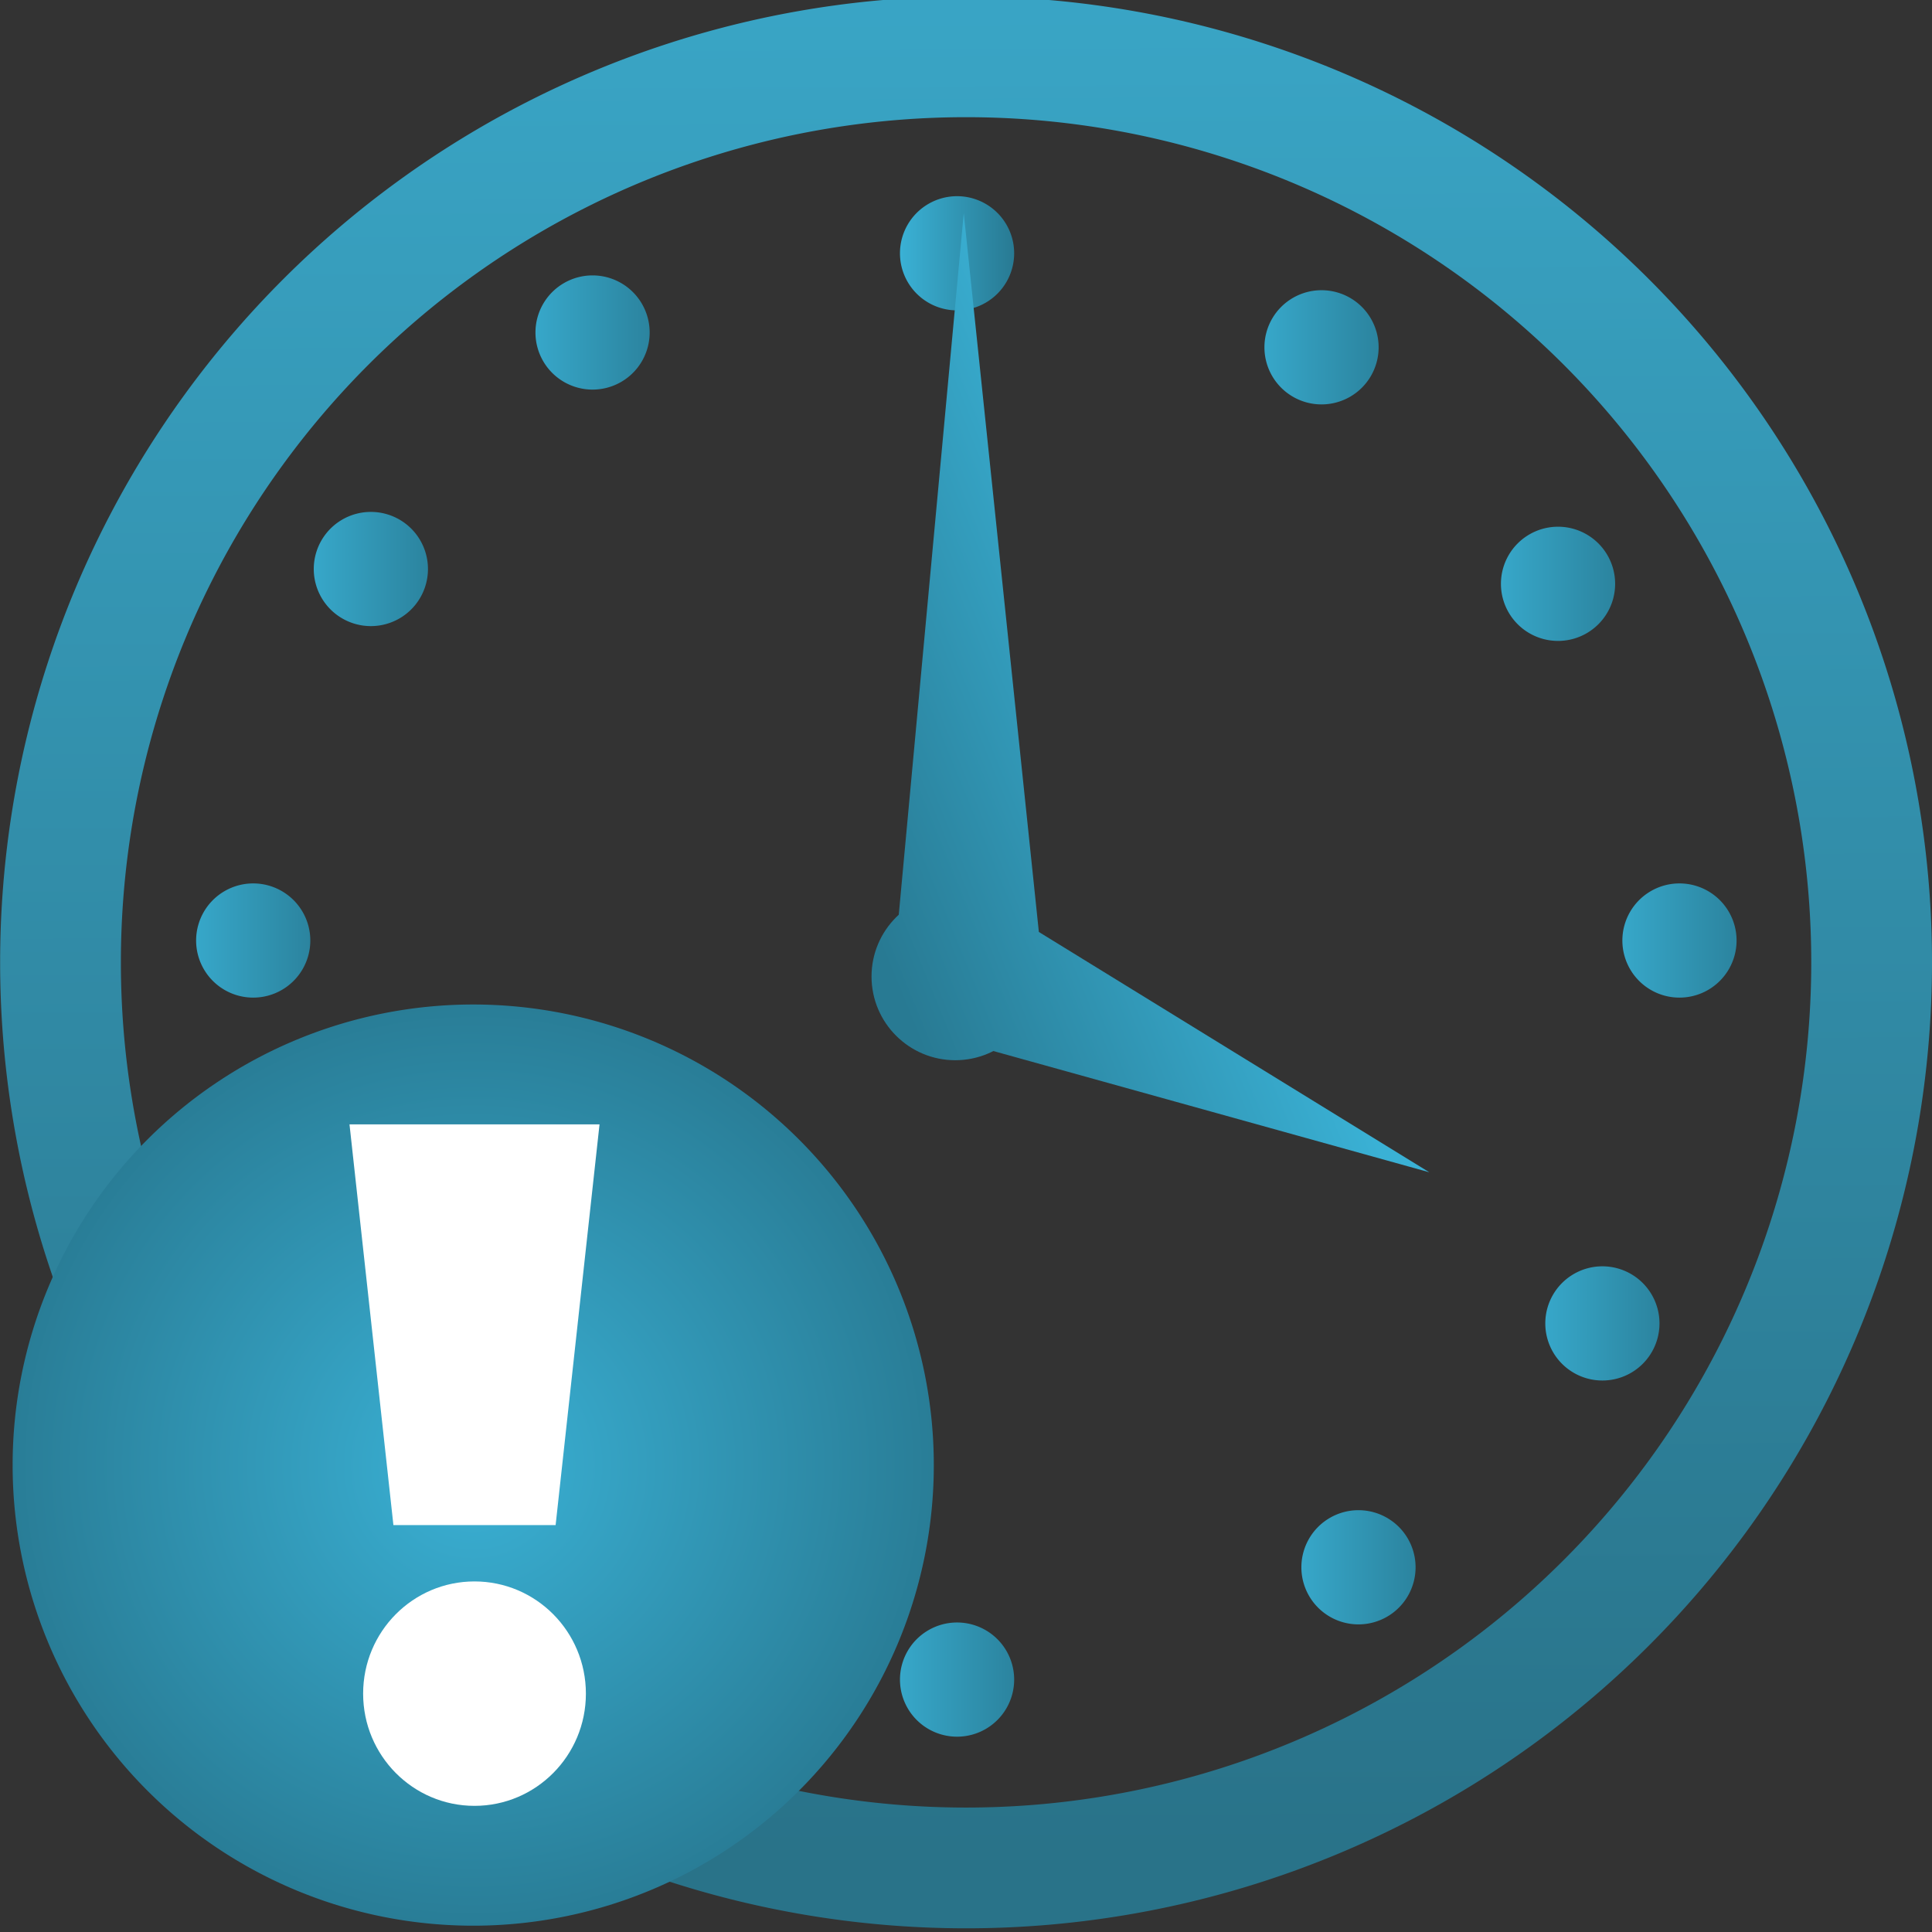 <?xml version="1.0" encoding="UTF-8" standalone="no"?>
<!-- Created with Inkscape (http://www.inkscape.org/) -->
<svg
   xmlns:dc="http://purl.org/dc/elements/1.1/"
   xmlns:cc="http://creativecommons.org/ns#"
   xmlns:rdf="http://www.w3.org/1999/02/22-rdf-syntax-ns#"
   xmlns:svg="http://www.w3.org/2000/svg"
   xmlns="http://www.w3.org/2000/svg"
   xmlns:xlink="http://www.w3.org/1999/xlink"
   xmlns:sodipodi="http://sodipodi.sourceforge.net/DTD/sodipodi-0.dtd"
   xmlns:inkscape="http://www.inkscape.org/namespaces/inkscape"
   width="48px"
   height="48px"
   id="svg2386"
   sodipodi:version="0.32"
   inkscape:version="0.46"
   sodipodi:docname="appointment-missed.svg"
   inkscape:output_extension="org.inkscape.output.svg.inkscape"
   inkscape:export-filename="/home/daz/Pictures/icons/icicl/png/clock.png"
   inkscape:export-xdpi="90"
   inkscape:export-ydpi="90">
  <rect width="100%" height="100%" fill="#333333" stroke="none"/>
  <defs
     id="defs2388">
    <radialGradient
       inkscape:collect="always"
       xlink:href="#linearGradient3593"
       id="radialGradient2469"
       gradientUnits="userSpaceOnUse"
       cx="-27.214"
       cy="37.929"
       fx="-27.214"
       fy="37.929"
       r="6.589" />
    <linearGradient
       inkscape:collect="always"
       xlink:href="#linearGradient3593"
       id="linearGradient3780"
       x1="-10.471"
       y1="446.164"
       x2="-10.375"
       y2="461.236"
       gradientUnits="userSpaceOnUse" />
    <linearGradient
       inkscape:collect="always"
       id="linearGradient3593">
      <stop
         style="stop-color:#3ab1d5;stop-opacity:1;"
         offset="0"
         id="stop3595" />
      <stop
         style="stop-color:#287a93;stop-opacity:1"
         offset="1"
         id="stop3597" />
    </linearGradient>
    <linearGradient
       inkscape:collect="always"
       xlink:href="#linearGradient3593"
       id="linearGradient3193"
       x1="-8.405"
       y1="454.587"
       x2="-5.841"
       y2="458.824"
       gradientUnits="userSpaceOnUse" />
    <linearGradient
       id="linearGradient3167">
      <stop
         style="stop-color:#035b95;stop-opacity:1"
         offset="0"
         id="stop3169" />
      <stop
         style="stop-color:#62b1d7;stop-opacity:1;"
         offset="1"
         id="stop3171" />
    </linearGradient>
    <linearGradient
       inkscape:collect="always"
       id="linearGradient3505">
      <stop
         style="stop-color:#ffffff;stop-opacity:1;"
         offset="0"
         id="stop3507" />
      <stop
         style="stop-color:#ffffff;stop-opacity:0;"
         offset="1"
         id="stop3509" />
    </linearGradient>
    <linearGradient
       inkscape:collect="always"
       id="linearGradient3215">
      <stop
         style="stop-color:#ffffff;stop-opacity:1"
         offset="0"
         id="stop3217" />
      <stop
         style="stop-color:#daf1f8;stop-opacity:0;"
         offset="1"
         id="stop3219" />
    </linearGradient>
    <inkscape:perspective
       sodipodi:type="inkscape:persp3d"
       inkscape:vp_x="0 : 24 : 1"
       inkscape:vp_y="0 : 1000 : 0"
       inkscape:vp_z="48 : 24 : 1"
       inkscape:persp3d-origin="24 : 16 : 1"
       id="perspective2394" />
    <linearGradient
       inkscape:collect="always"
       xlink:href="#linearGradient3215"
       id="linearGradient3221"
       x1="19.857"
       y1="6.286"
       x2="24.143"
       y2="25.571"
       gradientUnits="userSpaceOnUse"
       gradientTransform="matrix(0.976,0,0,0.976,0.231,1.253)" />
    <radialGradient
       inkscape:collect="always"
       xlink:href="#linearGradient3505"
       id="radialGradient3511"
       cx="21.526"
       cy="28.005"
       fx="21.526"
       fy="28.005"
       r="17.238"
       gradientTransform="matrix(-4.7036838e-7,-1.327,1.426,0,-16.649,50.921)"
       gradientUnits="userSpaceOnUse" />
    <radialGradient
       inkscape:collect="always"
       xlink:href="#linearGradient3505"
       id="radialGradient2713"
       gradientUnits="userSpaceOnUse"
       gradientTransform="matrix(-4.7036838e-7,-1.327,1.426,0,-16.649,50.921)"
       cx="21.526"
       cy="28.005"
       fx="21.526"
       fy="28.005"
       r="17.238" />
    <radialGradient
       inkscape:collect="always"
       xlink:href="#linearGradient3505"
       id="radialGradient2723"
       gradientUnits="userSpaceOnUse"
       gradientTransform="matrix(-4.7036838e-7,-1.327,1.426,0,-16.649,50.921)"
       cx="21.526"
       cy="28.005"
       fx="21.526"
       fy="28.005"
       r="17.238" />
    <radialGradient
       inkscape:collect="always"
       xlink:href="#linearGradient3505"
       id="radialGradient2725"
       gradientUnits="userSpaceOnUse"
       gradientTransform="matrix(-4.7036838e-7,-1.327,1.426,0,-16.649,50.921)"
       cx="21.526"
       cy="28.005"
       fx="21.526"
       fy="28.005"
       r="17.238" />
    <linearGradient
       inkscape:collect="always"
       xlink:href="#linearGradient3167"
       id="linearGradient3173"
       x1="-10.292"
       y1="461.781"
       x2="-10.758"
       y2="446.145"
       gradientUnits="userSpaceOnUse" />
    <linearGradient
       inkscape:collect="always"
       xlink:href="#linearGradient3593"
       id="linearGradient3637"
       gradientUnits="userSpaceOnUse"
       x1="16.803"
       y1="24.981"
       x2="25.126"
       y2="24.981" />
    <linearGradient
       inkscape:collect="always"
       xlink:href="#linearGradient3593"
       id="linearGradient3639"
       gradientUnits="userSpaceOnUse"
       x1="16.803"
       y1="24.981"
       x2="25.126"
       y2="24.981" />
    <linearGradient
       inkscape:collect="always"
       xlink:href="#linearGradient3593"
       id="linearGradient3641"
       gradientUnits="userSpaceOnUse"
       x1="16.803"
       y1="24.981"
       x2="25.126"
       y2="24.981" />
    <linearGradient
       inkscape:collect="always"
       xlink:href="#linearGradient3593"
       id="linearGradient3643"
       gradientUnits="userSpaceOnUse"
       x1="18.303"
       y1="24.981"
       x2="23.626"
       y2="24.981" />
    <linearGradient
       inkscape:collect="always"
       xlink:href="#linearGradient3593"
       id="linearGradient3645"
       gradientUnits="userSpaceOnUse"
       x1="16.803"
       y1="24.981"
       x2="25.126"
       y2="24.981" />
    <linearGradient
       inkscape:collect="always"
       xlink:href="#linearGradient3593"
       id="linearGradient3647"
       gradientUnits="userSpaceOnUse"
       x1="16.803"
       y1="24.981"
       x2="25.126"
       y2="24.981" />
    <linearGradient
       inkscape:collect="always"
       xlink:href="#linearGradient3593"
       id="linearGradient3649"
       gradientUnits="userSpaceOnUse"
       x1="16.803"
       y1="24.981"
       x2="25.126"
       y2="24.981" />
    <linearGradient
       inkscape:collect="always"
       xlink:href="#linearGradient3593"
       id="linearGradient3651"
       gradientUnits="userSpaceOnUse"
       x1="16.803"
       y1="24.981"
       x2="25.126"
       y2="24.981" />
    <linearGradient
       inkscape:collect="always"
       xlink:href="#linearGradient3593"
       id="linearGradient3653"
       gradientUnits="userSpaceOnUse"
       x1="16.803"
       y1="24.981"
       x2="25.126"
       y2="24.981" />
    <linearGradient
       inkscape:collect="always"
       xlink:href="#linearGradient3593"
       id="linearGradient3655"
       gradientUnits="userSpaceOnUse"
       x1="16.803"
       y1="24.981"
       x2="25.126"
       y2="24.981" />
    <linearGradient
       inkscape:collect="always"
       xlink:href="#linearGradient3593"
       id="linearGradient3657"
       gradientUnits="userSpaceOnUse"
       x1="16.803"
       y1="24.981"
       x2="25.126"
       y2="24.981" />
    <linearGradient
       inkscape:collect="always"
       xlink:href="#linearGradient3593"
       id="linearGradient3659"
       gradientUnits="userSpaceOnUse"
       x1="16.803"
       y1="24.981"
       x2="25.126"
       y2="24.981" />
    <linearGradient
       inkscape:collect="always"
       xlink:href="#linearGradient3593"
       id="linearGradient3661"
       gradientUnits="userSpaceOnUse"
       x1="-48.715"
       y1="16.78"
       x2="-15.102"
       y2="16.78" />
    <radialGradient
       inkscape:collect="always"
       xlink:href="#linearGradient3593"
       id="radialGradient3663"
       gradientUnits="userSpaceOnUse"
       cx="21.246"
       cy="2.4"
       fx="21.246"
       fy="2.4"
       r="1.425" />
    <linearGradient
       inkscape:collect="always"
       xlink:href="#linearGradient3593"
       id="linearGradient3665"
       gradientUnits="userSpaceOnUse"
       x1="-48.715"
       y1="16.78"
       x2="-15.102"
       y2="16.78" />
    <linearGradient
       inkscape:collect="always"
       xlink:href="#linearGradient3593"
       id="linearGradient3690"
       gradientUnits="userSpaceOnUse"
       x1="-48.715"
       y1="16.78"
       x2="-15.102"
       y2="16.78" />
    <linearGradient
       inkscape:collect="always"
       xlink:href="#linearGradient3593"
       id="linearGradient3696"
       gradientUnits="userSpaceOnUse"
       x1="31.215"
       y1="21.055"
       x2="22.337"
       y2="24.682" />
  </defs>
  <sodipodi:namedview
     id="base"
     pagecolor="#ffffff"
     bordercolor="#666666"
     borderopacity="1.0"
     inkscape:pageopacity="0.0"
     inkscape:pageshadow="2"
     inkscape:zoom="7.719249"
     inkscape:cx="2.3335078"
     inkscape:cy="18.513923"
     inkscape:current-layer="layer1"
     showgrid="true"
     inkscape:grid-bbox="true"
     inkscape:document-units="px"
     inkscape:window-width="1280"
     inkscape:window-height="749"
     inkscape:window-x="0"
     inkscape:window-y="26" />
  <g
     id="layer1"
     inkscape:label="Layer 1"
     inkscape:groupmode="layer">
    <path
       transform="matrix(0.533,0,0,0.533,-4.883,10.052)"
       d="M 23.626,24.981 A 2.661,2.661 0 1 1 18.303,24.981 A 2.661,2.661 0 1 1 23.626,24.981 z"
       sodipodi:ry="2.6614726"
       sodipodi:rx="2.6614726"
       sodipodi:cy="24.980598"
       sodipodi:cx="20.964931"
       id="path2503"
       style="fill:url(#linearGradient3637);fill-opacity:1;stroke:none;stroke-width:3;stroke-miterlimit:4;stroke-dasharray:none;stroke-opacity:1"
       sodipodi:type="arc" />
    <path
       sodipodi:type="arc"
       style="fill:url(#linearGradient3639);fill-opacity:1;stroke:none;stroke-width:3;stroke-miterlimit:4;stroke-dasharray:none;stroke-opacity:1"
       id="path2505"
       sodipodi:cx="20.964931"
       sodipodi:cy="24.980598"
       sodipodi:rx="2.6614726"
       sodipodi:ry="2.6614726"
       d="M 23.626,24.981 A 2.661,2.661 0 1 1 18.303,24.981 A 2.661,2.661 0 1 1 23.626,24.981 z"
       transform="matrix(0.533,0,0,0.533,30.552,10.052)" />
    <path
       transform="matrix(0.533,0,0,0.533,12.604,28.414)"
       d="M 23.626,24.981 A 2.661,2.661 0 1 1 18.303,24.981 A 2.661,2.661 0 1 1 23.626,24.981 z"
       sodipodi:ry="2.6614726"
       sodipodi:rx="2.6614726"
       sodipodi:cy="24.980598"
       sodipodi:cx="20.964931"
       id="path2507"
       style="fill:url(#linearGradient3641);fill-opacity:1;stroke:none;stroke-width:3;stroke-miterlimit:4;stroke-dasharray:none;stroke-opacity:1"
       sodipodi:type="arc" />
    <path
       sodipodi:type="arc"
       style="fill:url(#linearGradient3643);fill-opacity:1;stroke:none;stroke-width:3;stroke-miterlimit:4;stroke-dasharray:none;stroke-opacity:1"
       id="path2509"
       sodipodi:cx="20.964931"
       sodipodi:cy="24.980598"
       sodipodi:rx="2.6614726"
       sodipodi:ry="2.6614726"
       d="M 23.626,24.981 A 2.661,2.661 0 1 1 18.303,24.981 A 2.661,2.661 0 1 1 23.626,24.981 z"
       transform="matrix(0.533,0,0,0.533,12.604,-7.022)" />
    <path
       transform="matrix(0.533,0,0,0.533,21.659,-4.686)"
       d="M 23.626,24.981 A 2.661,2.661 0 1 1 18.303,24.981 A 2.661,2.661 0 1 1 23.626,24.981 z"
       sodipodi:ry="2.6614726"
       sodipodi:rx="2.6614726"
       sodipodi:cy="24.980598"
       sodipodi:cx="20.964931"
       id="path2511"
       style="fill:url(#linearGradient3645);fill-opacity:1;stroke:none;stroke-width:3;stroke-miterlimit:4;stroke-dasharray:none;stroke-opacity:1"
       sodipodi:type="arc" />
    <path
       sodipodi:type="arc"
       style="fill:url(#linearGradient3647);fill-opacity:1;stroke:none;stroke-width:3;stroke-miterlimit:4;stroke-dasharray:none;stroke-opacity:1"
       id="path2513"
       sodipodi:cx="20.964931"
       sodipodi:cy="24.980598"
       sodipodi:rx="2.6614726"
       sodipodi:ry="2.6614726"
       d="M 23.626,24.981 A 2.661,2.661 0 1 1 18.303,24.981 A 2.661,2.661 0 1 1 23.626,24.981 z"
       transform="matrix(0.533,0,0,0.533,3.548,-5.054)" />
    <path
       sodipodi:type="arc"
       style="fill:url(#linearGradient3649);fill-opacity:1;stroke:none;stroke-width:3;stroke-miterlimit:4;stroke-dasharray:none;stroke-opacity:1"
       id="path2515"
       sodipodi:cx="20.964931"
       sodipodi:cy="24.980598"
       sodipodi:rx="2.6614726"
       sodipodi:ry="2.6614726"
       d="M 23.626,24.981 A 2.661,2.661 0 1 1 18.303,24.981 A 2.661,2.661 0 1 1 23.626,24.981 z"
       transform="matrix(0.533,0,0,0.533,27.535,1.19)" />
    <path
       transform="matrix(0.533,0,0,0.533,-1.96,0.822)"
       d="M 23.626,24.981 A 2.661,2.661 0 1 1 18.303,24.981 A 2.661,2.661 0 1 1 23.626,24.981 z"
       sodipodi:ry="2.6614726"
       sodipodi:rx="2.6614726"
       sodipodi:cy="24.980598"
       sodipodi:cx="20.964931"
       id="path2517"
       style="fill:url(#linearGradient3651);fill-opacity:1;stroke:none;stroke-width:3;stroke-miterlimit:4;stroke-dasharray:none;stroke-opacity:1"
       sodipodi:type="arc" />
    <path
       sodipodi:type="arc"
       style="fill:url(#linearGradient3653);fill-opacity:1;stroke:none;stroke-width:3;stroke-miterlimit:4;stroke-dasharray:none;stroke-opacity:1"
       id="path2519"
       sodipodi:cx="20.964931"
       sodipodi:cy="24.980598"
       sodipodi:rx="2.6614726"
       sodipodi:ry="2.6614726"
       d="M 23.626,24.981 A 2.661,2.661 0 1 1 18.303,24.981 A 2.661,2.661 0 1 1 23.626,24.981 z"
       transform="matrix(0.533,0,0,0.533,-3.062,19.565)" />
    <path
       transform="matrix(0.533,0,0,0.533,28.637,19.565)"
       d="M 23.626,24.981 A 2.661,2.661 0 1 1 18.303,24.981 A 2.661,2.661 0 1 1 23.626,24.981 z"
       sodipodi:ry="2.6614726"
       sodipodi:rx="2.6614726"
       sodipodi:cy="24.980598"
       sodipodi:cx="20.964931"
       id="path2521"
       style="fill:url(#linearGradient3655);fill-opacity:1;stroke:none;stroke-width:3;stroke-miterlimit:4;stroke-dasharray:none;stroke-opacity:1"
       sodipodi:type="arc" />
    <path
       transform="matrix(0.533,0,0,0.533,3.365,25.624)"
       d="M 23.626,24.981 A 2.661,2.661 0 1 1 18.303,24.981 A 2.661,2.661 0 1 1 23.626,24.981 z"
       sodipodi:ry="2.6614726"
       sodipodi:rx="2.6614726"
       sodipodi:cy="24.980598"
       sodipodi:cx="20.964931"
       id="path2523"
       style="fill:url(#linearGradient3657);fill-opacity:1;stroke:none;stroke-width:3;stroke-miterlimit:4;stroke-dasharray:none;stroke-opacity:1"
       sodipodi:type="arc" />
    <path
       sodipodi:type="arc"
       style="fill:url(#linearGradient3659);fill-opacity:1;stroke:none;stroke-width:3;stroke-miterlimit:4;stroke-dasharray:none;stroke-opacity:1"
       id="path2525"
       sodipodi:cx="20.964931"
       sodipodi:cy="24.980598"
       sodipodi:rx="2.6614726"
       sodipodi:ry="2.6614726"
       d="M 23.626,24.981 A 2.661,2.661 0 1 1 18.303,24.981 A 2.661,2.661 0 1 1 23.626,24.981 z"
       transform="matrix(0.533,0,0,0.533,22.577,25.624)" />
    <path
       id="path3399"
       style="fill:url(#linearGradient3696);fill-opacity:1;stroke:none;stroke-width:3.996;stroke-linecap:square;stroke-linejoin:miter;stroke-miterlimit:4;stroke-opacity:1"
       d="M 25.887,23.89 L 24.058,23.856 L 22.228,23.823 L 23.086,14.559 L 23.944,5.296 L 24.916,14.593 L 25.887,23.89 zM 25.813,24.261 C 25.813,25.409 24.881,26.341 23.733,26.341 C 22.585,26.341 21.653,25.409 21.653,24.261 C 21.653,23.113 22.585,22.181 23.733,22.181 C 24.881,22.181 25.813,23.113 25.813,24.261 zM 22.872,25.61 L 23.63,23.945 L 24.388,22.279 L 29.949,25.702 L 35.511,29.125 L 29.191,27.367 L 22.872,25.61 z" />
    <path
       sodipodi:type="arc"
       style="opacity:0.9;fill:none;fill-opacity:1;stroke:url(#linearGradient3780);stroke-width:0.999;stroke-linecap:butt;stroke-linejoin:round;stroke-miterlimit:4;stroke-dasharray:none;stroke-opacity:1"
       id="path2481"
       sodipodi:cx="-10.757737"
       sodipodi:cy="453.96307"
       sodipodi:rx="7.4919953"
       sodipodi:ry="7.4919953"
       d="M -3.266,453.963 A 7.492,7.492 0 1 1 -18.25,453.963 A 7.492,7.492 0 1 1 -3.266,453.963 z"
       transform="matrix(3.003,0,0,3.003,56.308,-1339.341)" />
    <g
       id="g2463"
       transform="matrix(1.143,0,0,1.143,-15.663,8.95)">
      <path
         transform="matrix(1.611,0,0,1.611,67.832,-37.088)"
         d="M -21,37.929 A 6.214,6.214 0 1 1 -33.429,37.929 A 6.214,6.214 0 1 1 -21,37.929 z"
         sodipodi:ry="6.2142859"
         sodipodi:rx="6.2142859"
         sodipodi:cy="37.92857"
         sodipodi:cx="-27.214285"
         id="path5587"
         style="fill:url(#radialGradient2469);fill-opacity:1;stroke:none;stroke-width:0.75;stroke-linecap:square;stroke-linejoin:miter;stroke-miterlimit:4;stroke-dasharray:none;stroke-opacity:1"
         sodipodi:type="arc" />
      <g
         transform="matrix(1.335,0,0,1.335,-22.676,-17.269)"
         id="g6459">
        <path
           style="fill:#ffffff;fill-opacity:1;stroke:none;stroke-width:3;stroke-linecap:square;stroke-linejoin:miter;stroke-miterlimit:4;stroke-opacity:1"
           d="M 32.941,25.377 L 33.656,31.902 L 36.297,31.902 L 37.012,25.377 L 32.941,25.377 z"
           id="path2580"
           sodipodi:nodetypes="ccccc"
           inkscape:export-filename="/home/daz/Pictures/icons/icicl/png/warning.png"
           inkscape:export-xdpi="90"
           inkscape:export-ydpi="90" />
        <path
           style="fill:#ffffff;fill-opacity:1;stroke:none;stroke-width:3;stroke-linecap:square;stroke-linejoin:miter;stroke-miterlimit:4;stroke-opacity:1"
           d="M 34.976,32.819 C 33.975,32.819 33.163,33.636 33.163,34.646 C 33.163,35.655 33.975,36.473 34.976,36.473 C 35.978,36.473 36.79,35.655 36.79,34.646 C 36.79,33.636 35.978,32.819 34.976,32.819 z"
           id="path2454" />
      </g>
    </g>
  </g>
</svg>
